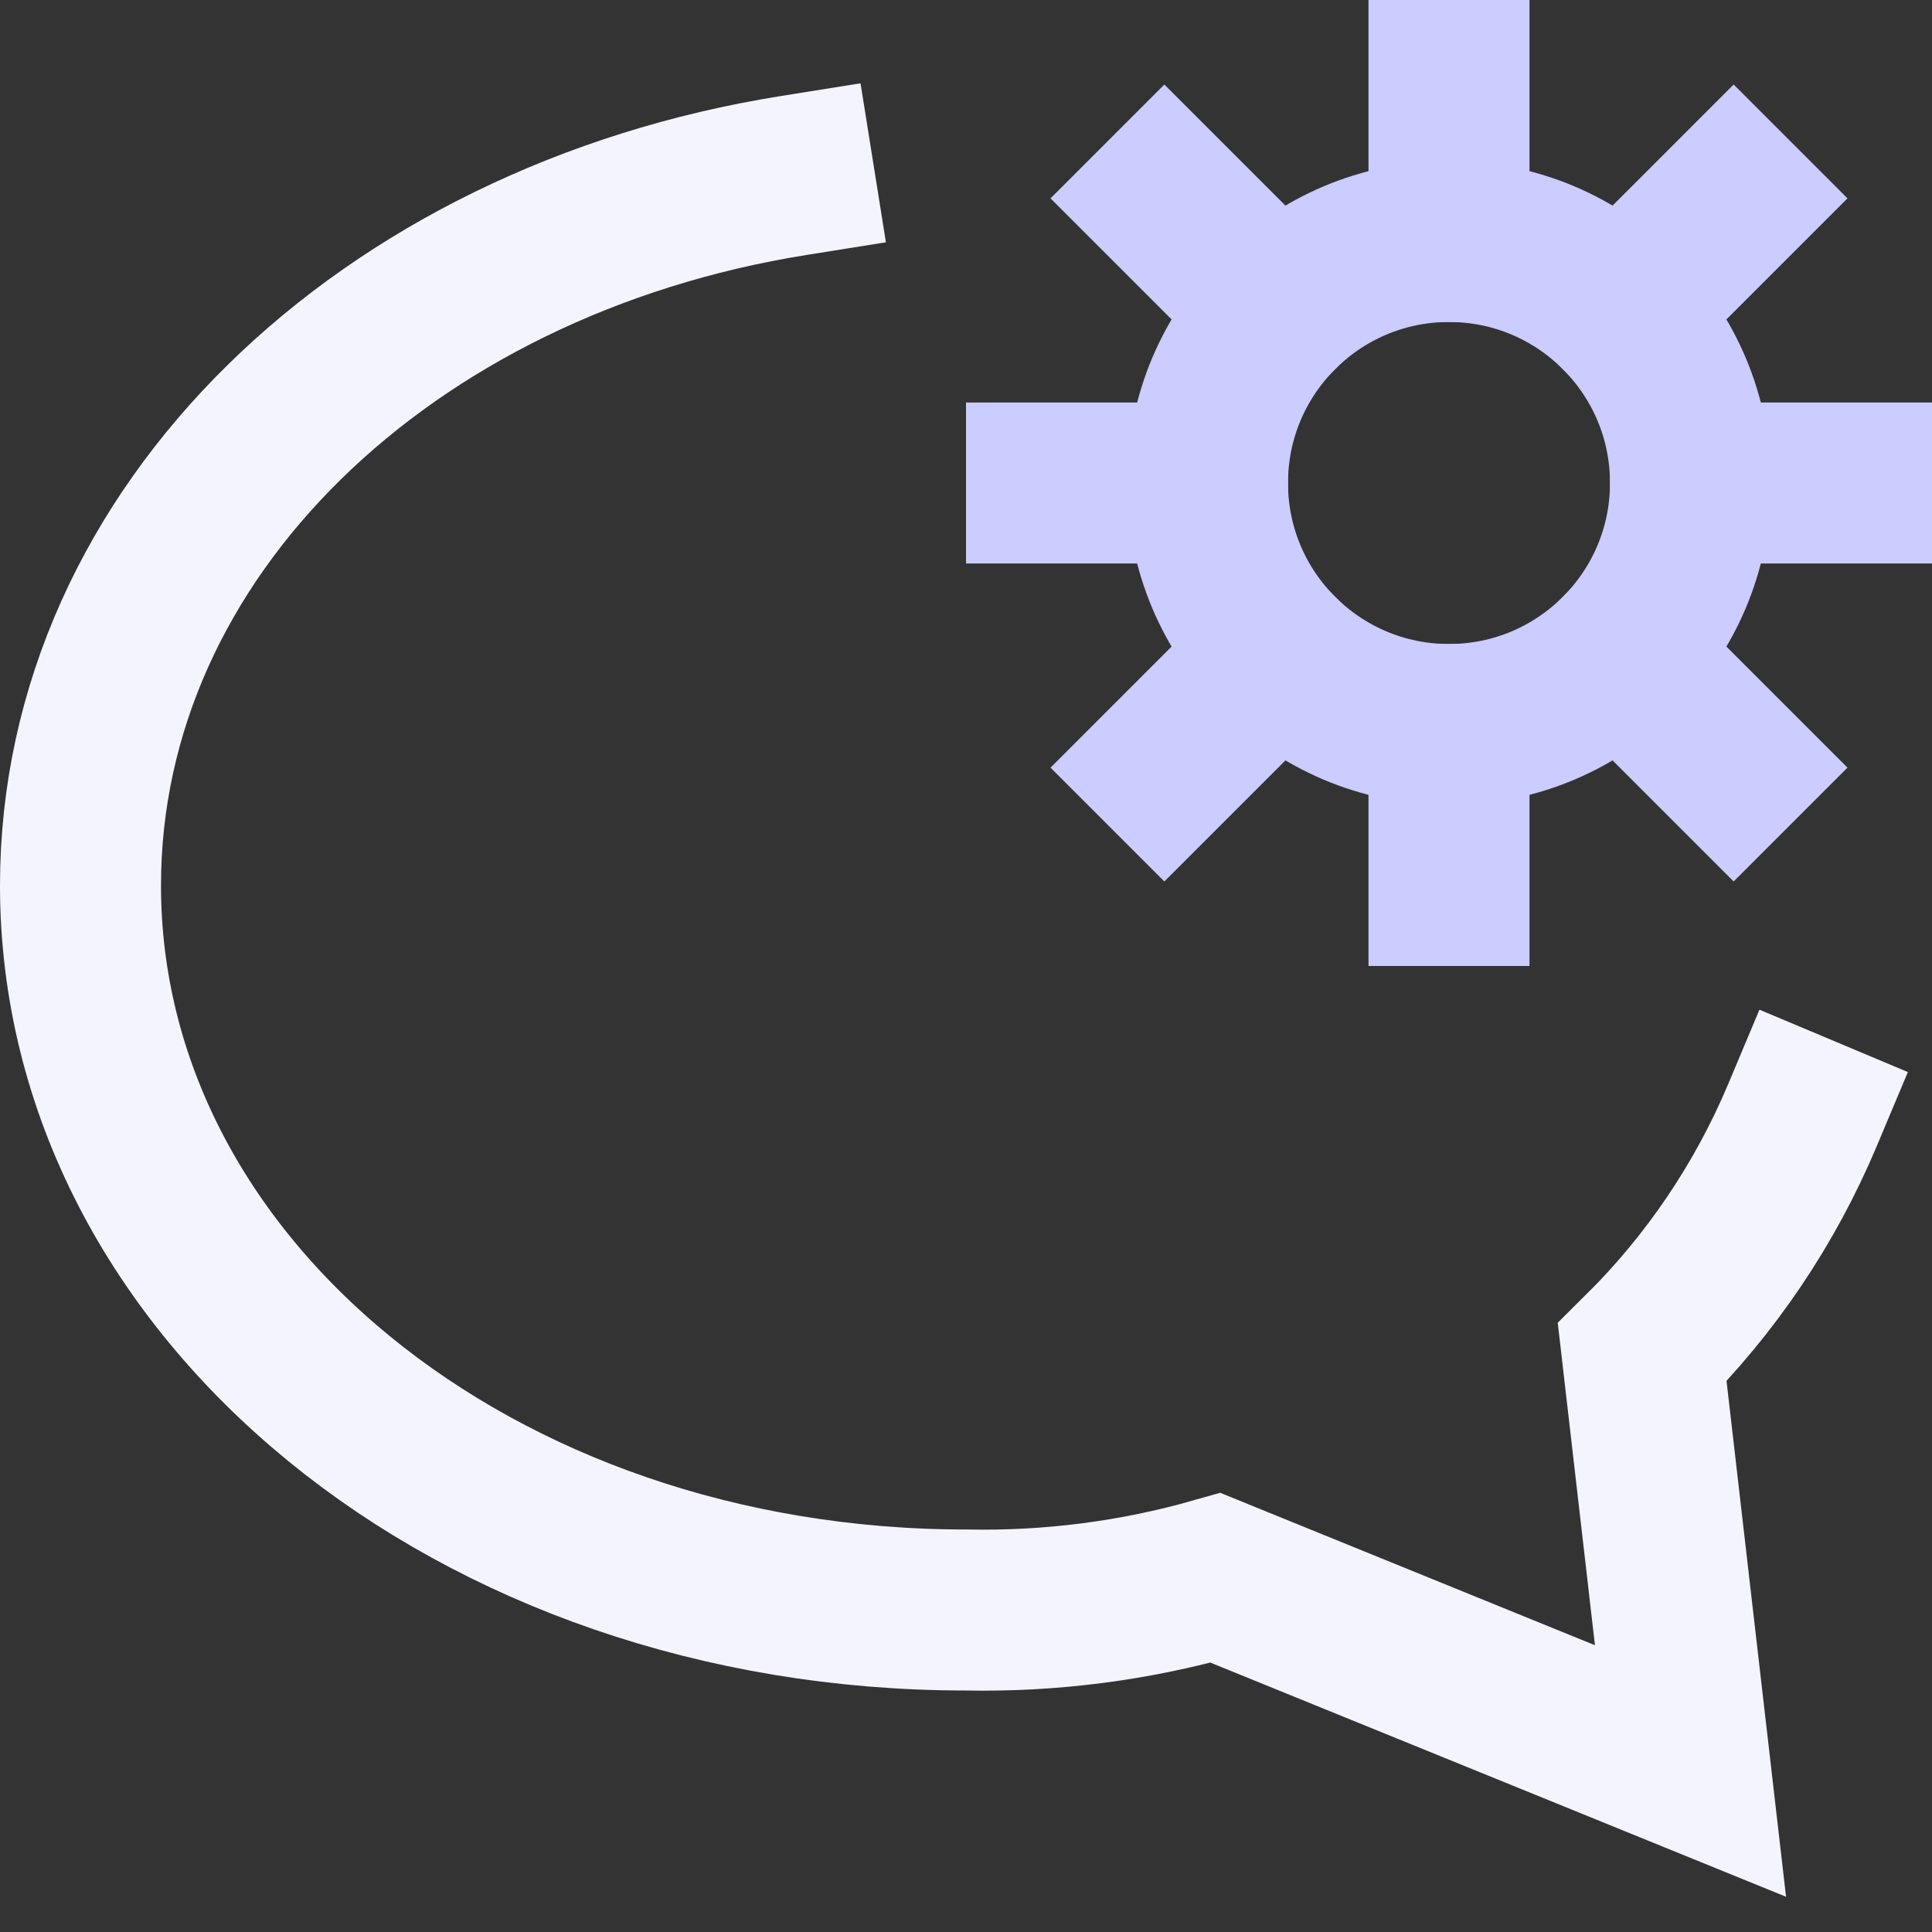 <svg width="24" height="24" viewBox="0 0 24 24" fill="none" xmlns="http://www.w3.org/2000/svg">
<rect x="0" y="0" width="24" height="24" fill="#333333" stroke="none"/>
<path d="M18 3V1" stroke="#CBCCFF" stroke-width="2" stroke-linecap="square"/>
<path d="M20.121 3.879L21.536 2.464" stroke="#CBCCFF" stroke-width="2" stroke-linecap="square"/>
<path d="M21 6H23" stroke="#CBCCFF" stroke-width="2" stroke-linecap="square"/>
<path d="M20.121 8.121L21.536 9.536" stroke="#CBCCFF" stroke-width="2" stroke-linecap="square"/>
<path d="M18 9V11" stroke="#CBCCFF" stroke-width="2" stroke-linecap="square"/>
<path d="M15.879 8.121L14.464 9.536" stroke="#CBCCFF" stroke-width="2" stroke-linecap="square"/>
<path d="M15 6H13" stroke="#CBCCFF" stroke-width="2" stroke-linecap="square"/>
<path d="M15.879 3.879L14.464 2.464" stroke="#CBCCFF" stroke-width="2" stroke-linecap="square"/>
<circle cx="18" cy="6" r="3" stroke="#CBCCFF" stroke-width="2" stroke-linecap="square"/>
<path d="M9.86 2.18C4.8 2.988 1 6.6 1 11C1 16 5.9 20 12 20C13.047 20.021 14.092 19.887 15.1 19.6L21 22L20.4 16.8C21.251 15.957 21.927 14.956 22.391 13.852" stroke="#F4F4FF" stroke-width="2" stroke-linecap="square"/>
</svg>
